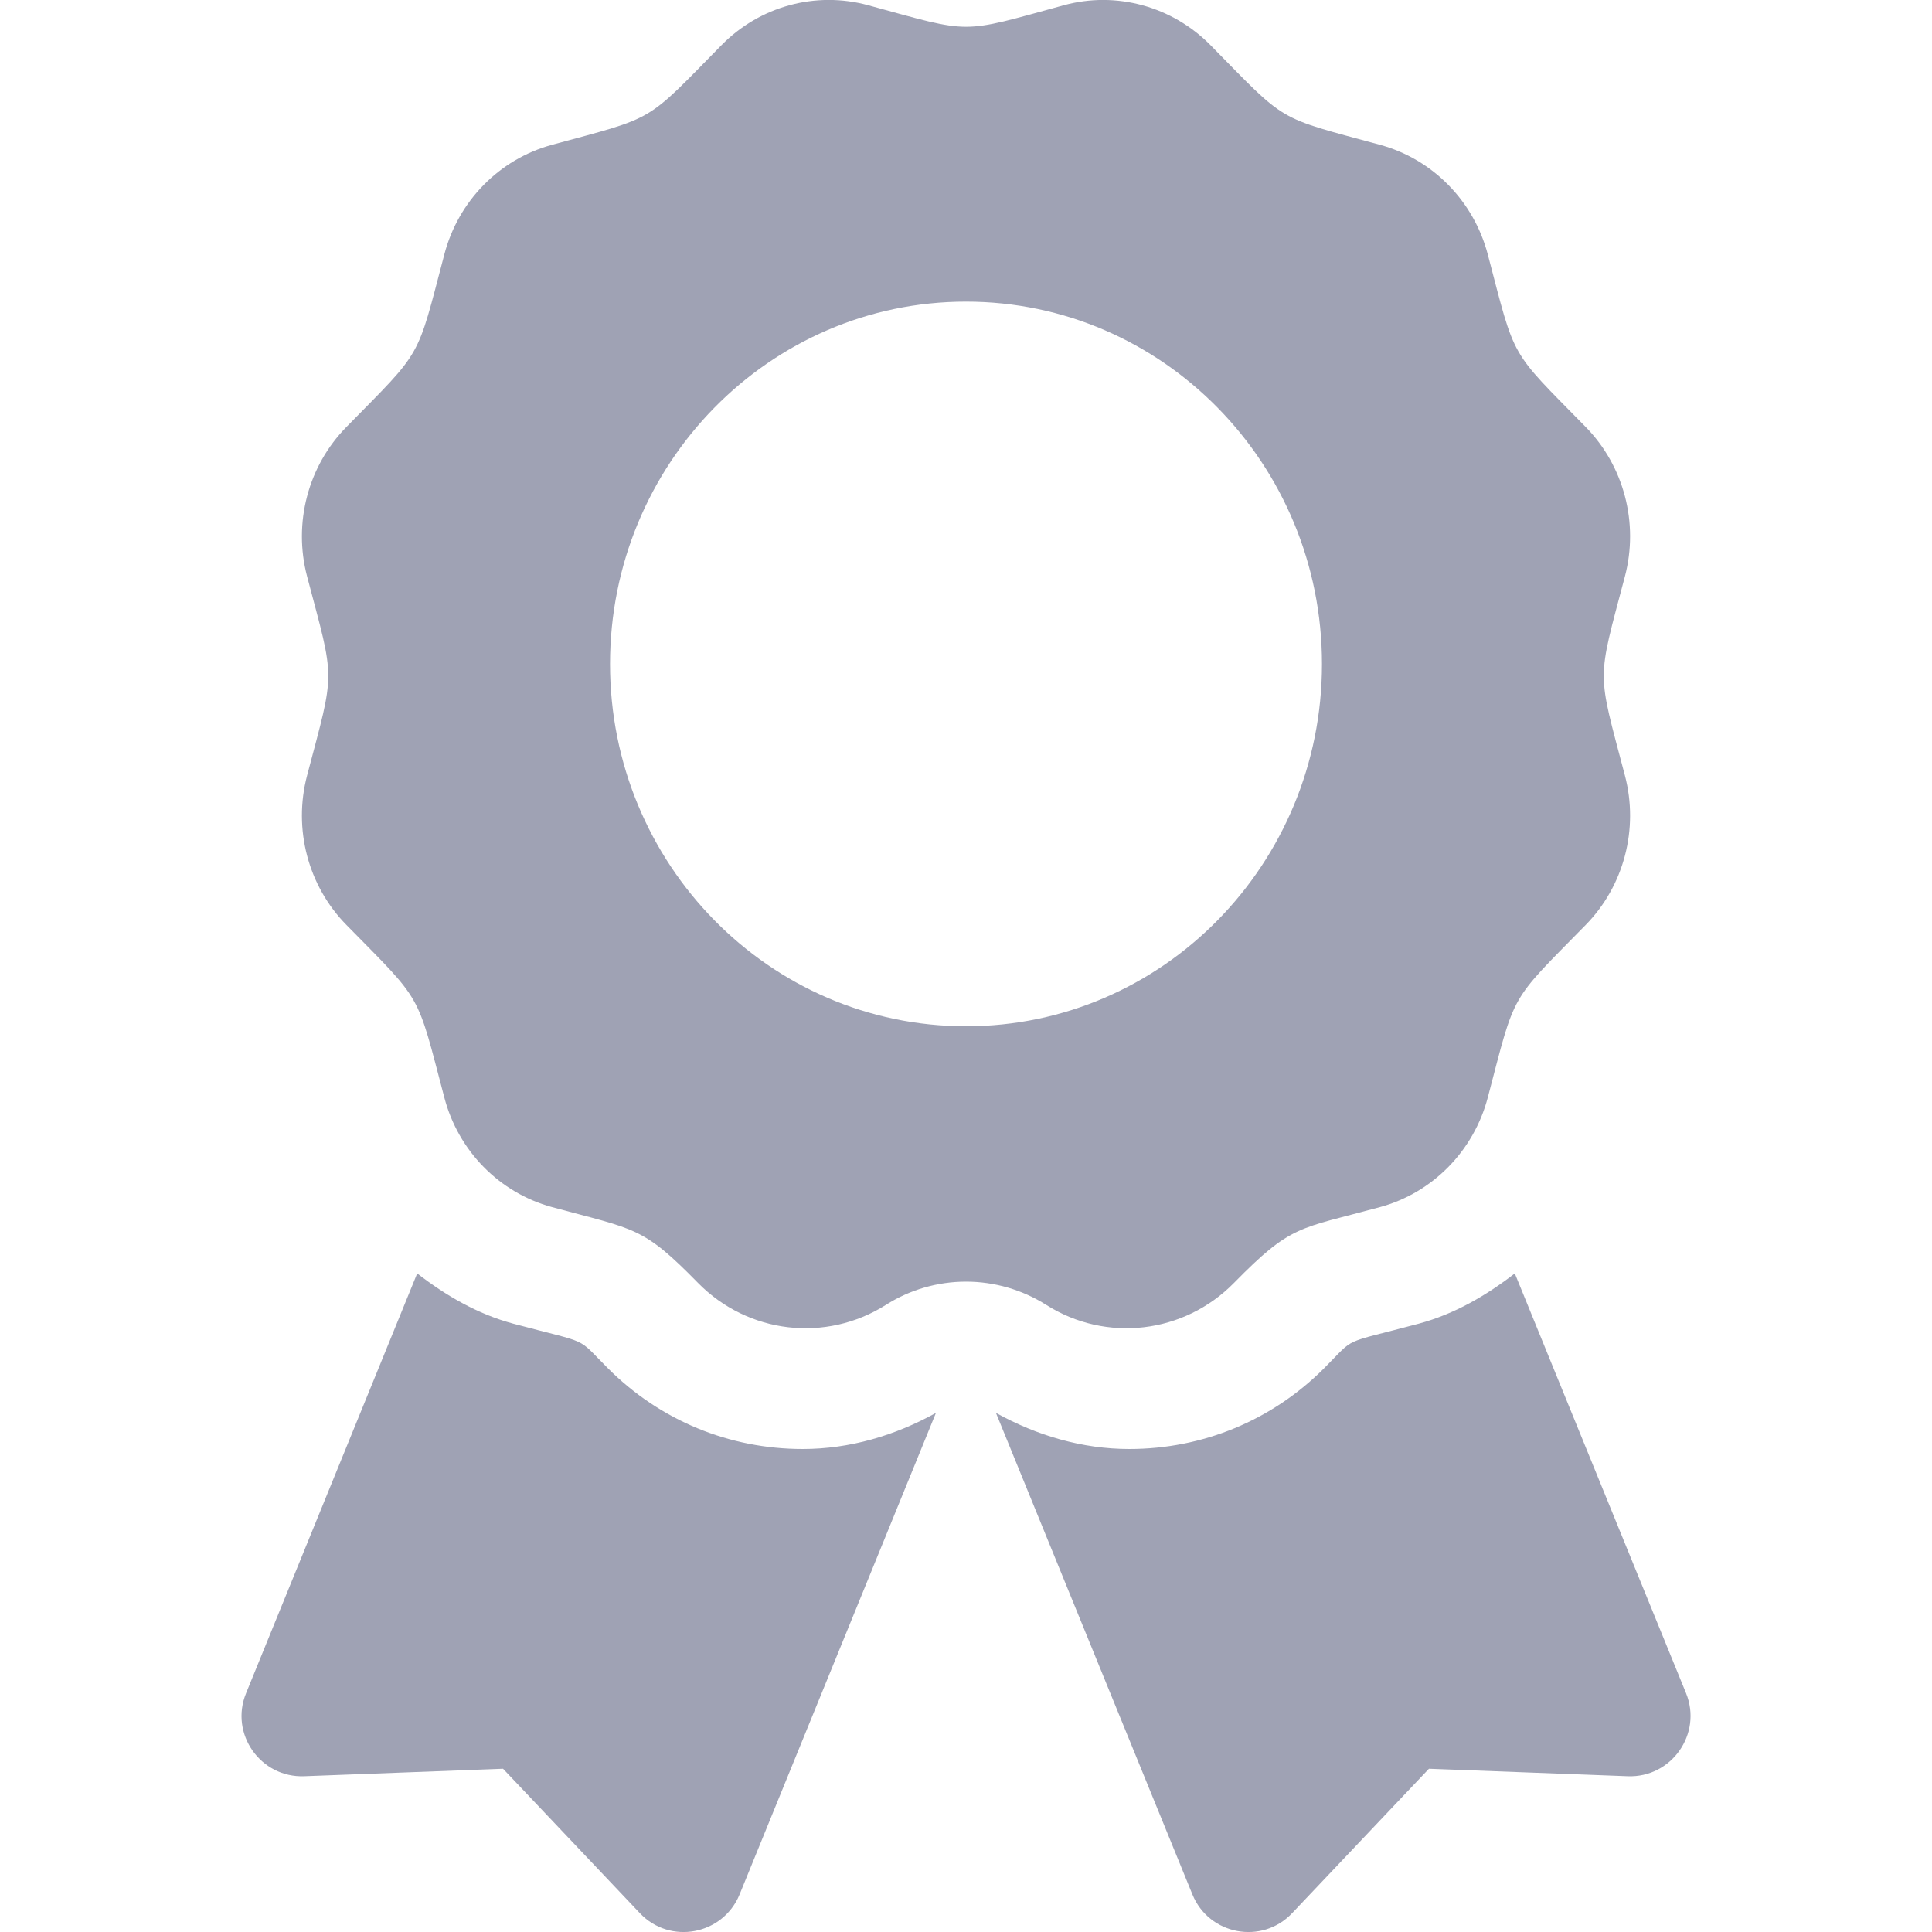 <svg xmlns="http://www.w3.org/2000/svg" width="16" height="16" viewBox="0 0 16 16" fill="none">
<g clip-path="url(#clip0_597_254)">
<path opacity="1" d="M5.035 11.332C4.763 11.061 4.905 11.137 4.25 10.962C3.953 10.882 3.692 10.729 3.455 10.546L2.038 14.022C1.9 14.358 2.157 14.724 2.52 14.71L4.166 14.648L5.299 15.844C5.549 16.108 5.987 16.025 6.125 15.689L7.751 11.701C7.412 11.889 7.037 12 6.648 12C6.038 12 5.466 11.763 5.035 11.332ZM13.963 14.022L12.545 10.546C12.308 10.729 12.047 10.882 11.75 10.962C11.092 11.138 11.236 11.061 10.965 11.332C10.534 11.763 9.961 12 9.352 12C8.963 12 8.587 11.889 8.248 11.701L9.875 15.689C10.012 16.025 10.451 16.108 10.701 15.844L11.834 14.648L13.48 14.71C13.843 14.724 14.1 14.358 13.963 14.022ZM10.219 10.625C10.696 10.139 10.751 10.181 11.431 9.996C11.865 9.877 12.204 9.532 12.321 9.09C12.554 8.203 12.494 8.31 13.132 7.66C13.449 7.337 13.573 6.865 13.457 6.423C13.224 5.537 13.223 5.66 13.457 4.773C13.573 4.331 13.449 3.859 13.132 3.536C12.494 2.886 12.554 2.993 12.321 2.106C12.204 1.664 11.865 1.319 11.431 1.2C10.56 0.963 10.665 1.025 10.026 0.375C9.708 0.052 9.245 -0.075 8.811 0.043C7.94 0.281 8.062 0.281 7.189 0.043C6.755 -0.075 6.292 0.051 5.974 0.375C5.336 1.024 5.441 0.963 4.569 1.2C4.135 1.319 3.796 1.664 3.68 2.106C3.446 2.993 3.507 2.886 2.869 3.536C2.551 3.859 2.427 4.331 2.543 4.773C2.777 5.659 2.777 5.535 2.543 6.423C2.427 6.865 2.551 7.337 2.869 7.66C3.507 8.31 3.446 8.203 3.68 9.09C3.796 9.532 4.135 9.877 4.569 9.996C5.269 10.186 5.321 10.156 5.781 10.625C6.195 11.046 6.839 11.121 7.336 10.807C7.534 10.681 7.765 10.614 8 10.614C8.236 10.614 8.466 10.681 8.665 10.807C9.161 11.121 9.805 11.046 10.219 10.625ZM5.052 5.499C5.052 3.842 6.372 2.498 8 2.498C9.628 2.498 10.948 3.842 10.948 5.499C10.948 7.156 9.628 8.499 8 8.499C6.372 8.499 5.052 7.156 5.052 5.499Z" fill="#9FA2B4"/>
</g>
<defs>
<clipPath id="clip0_597_254">
<rect width="16" height="16" fill="white"/>
</clipPath>
</defs>
</svg>